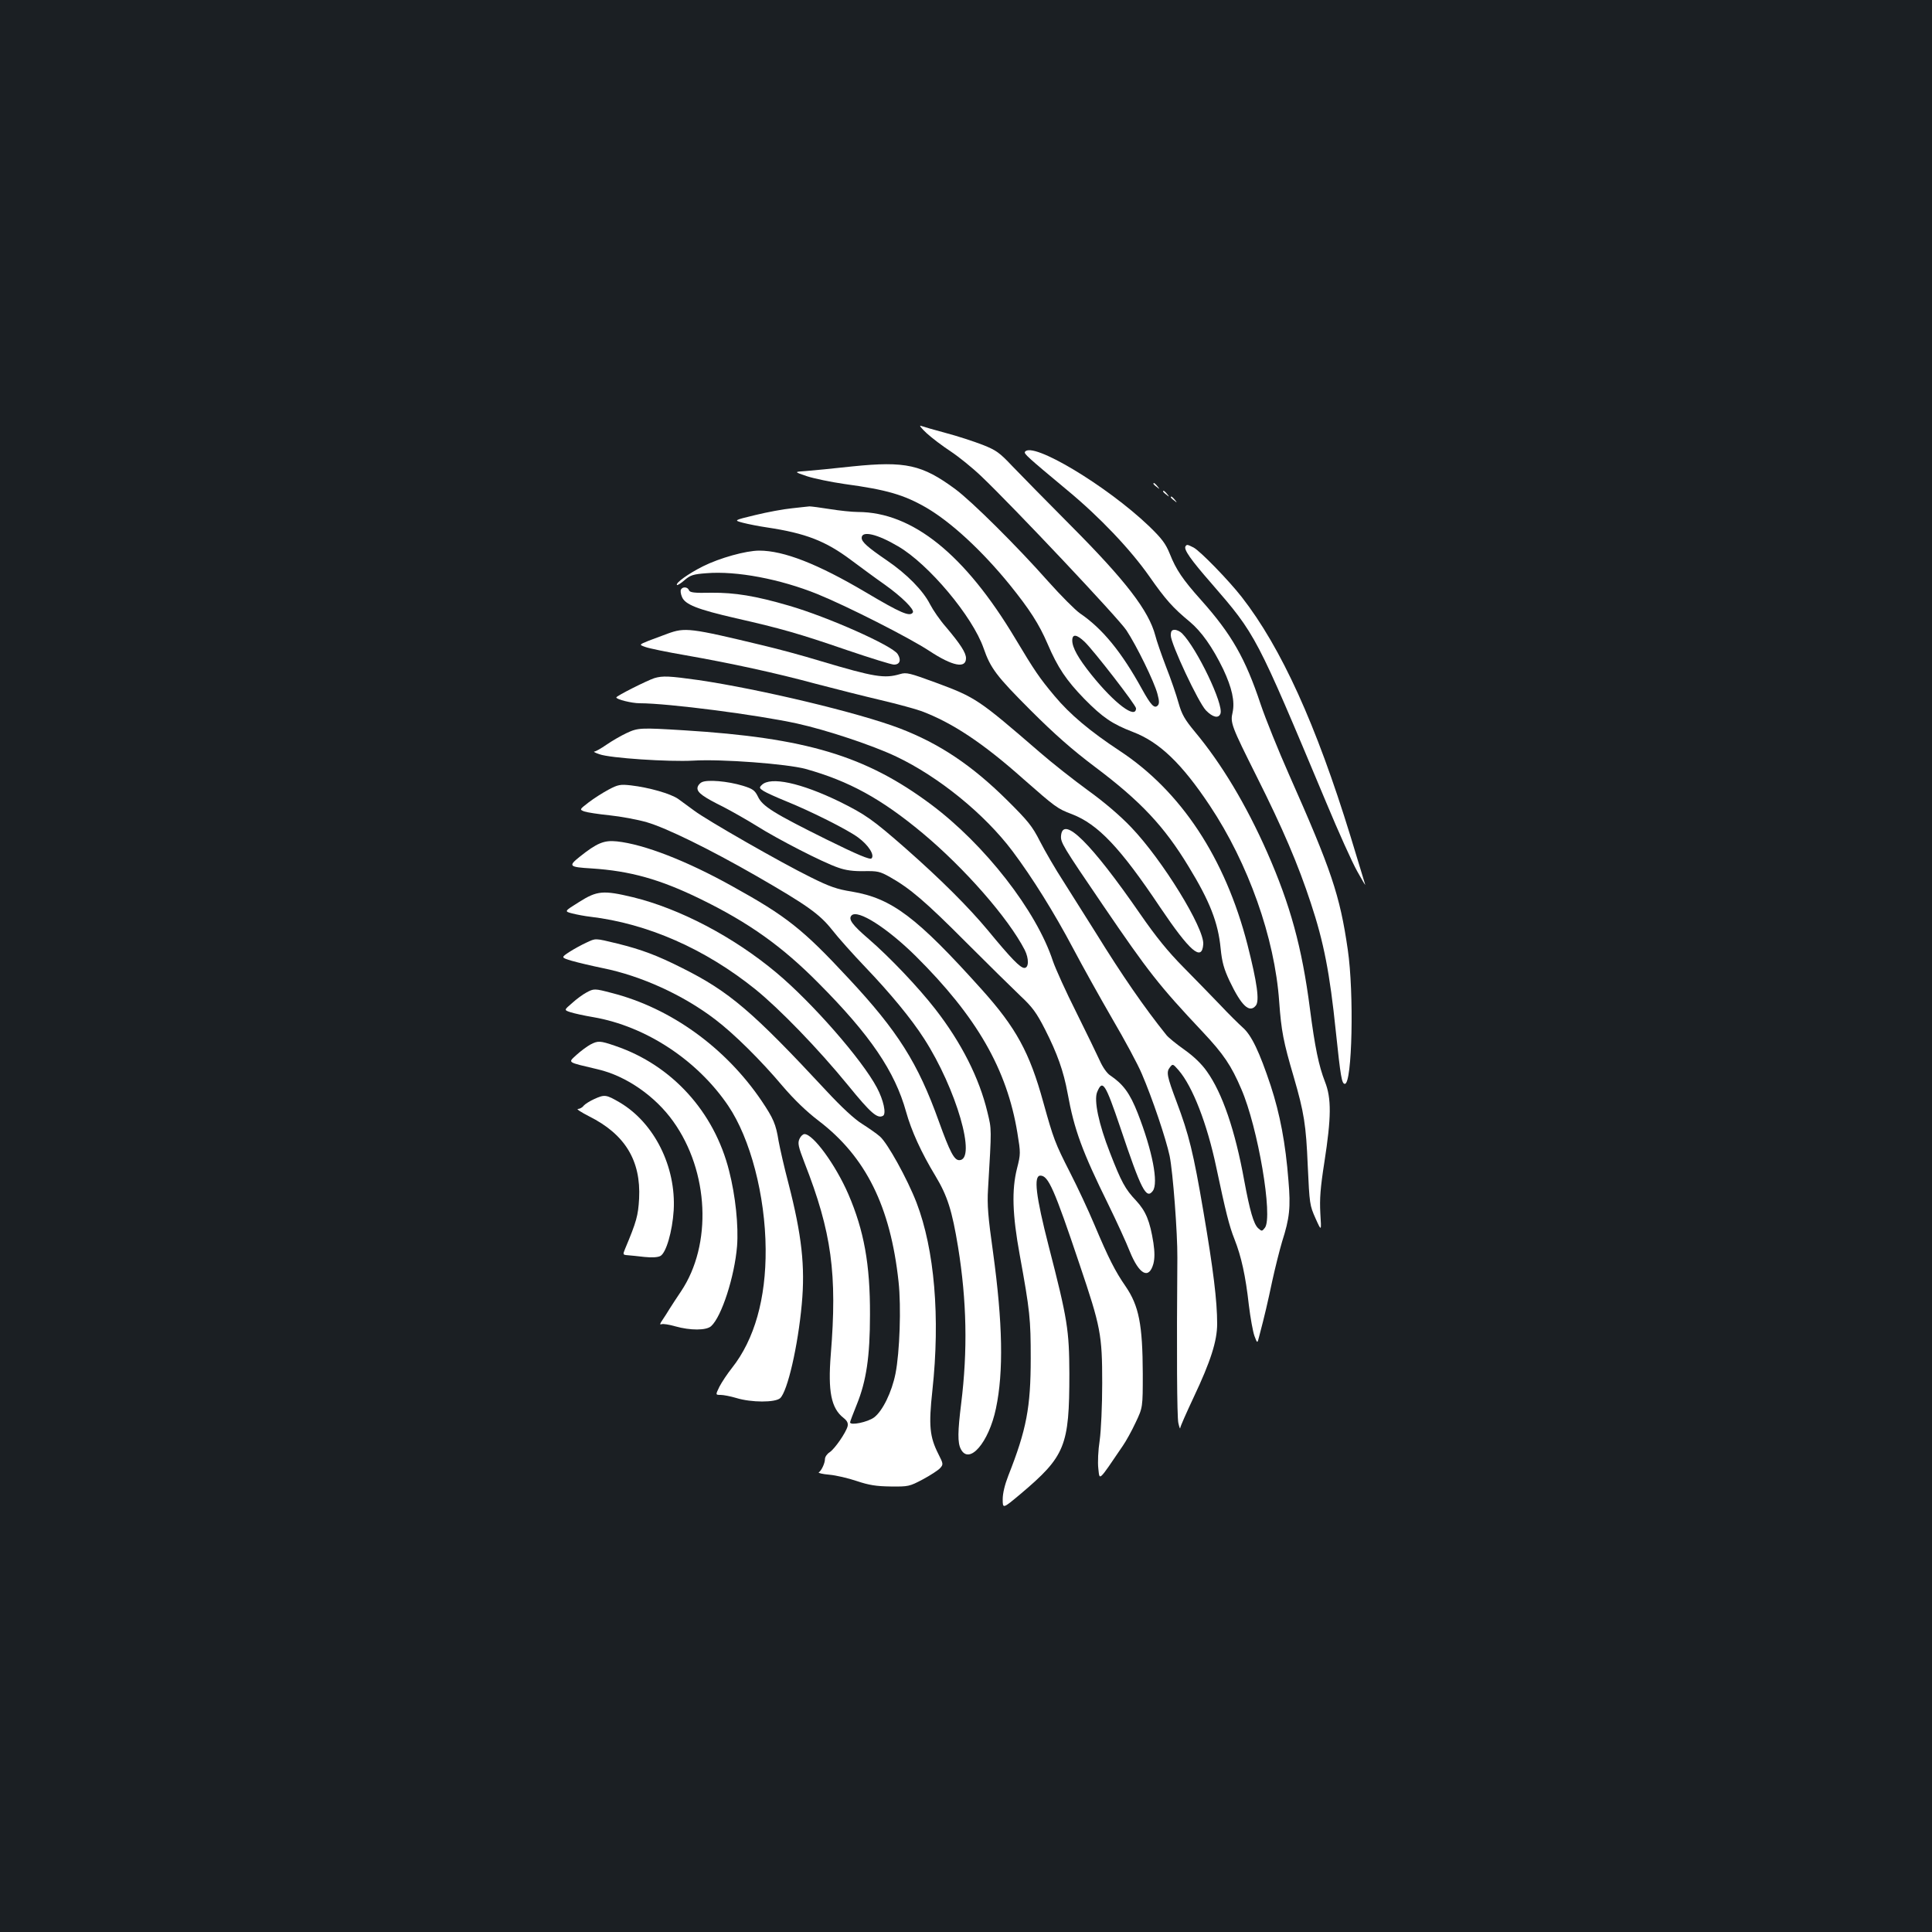 <?xml version="1.0" standalone="no"?>
<!DOCTYPE svg PUBLIC "-//W3C//DTD SVG 20010904//EN"
 "http://www.w3.org/TR/2001/REC-SVG-20010904/DTD/svg10.dtd">
<svg version="1.0" xmlns="http://www.w3.org/2000/svg"
 width="1000pt" height="1000pt" viewBox="0 0 1000 1000"
 preserveAspectRatio="xMidYMid meet">
<rect width="100%" height="100%" fill="#1b1f23"/>
<g transform="translate(0,1000) scale(0.1,-0.1)"
fill="#ffffff" stroke="none">
<path d="M4796 7758 c27 -25 83 -67 124 -94 41 -27 113 -85 159 -129 167 -159
710 -735 751 -797 53 -80 145 -268 161 -330 10 -37 10 -51 1 -60 -17 -17 -35
2 -81 85 -105 191 -204 313 -322 393 -24 17 -98 91 -164 165 -162 183 -395
414 -480 477 -172 127 -258 146 -532 118 -98 -11 -206 -21 -241 -24 -63 -4
-63 -4 5 -27 37 -12 124 -30 193 -40 221 -30 309 -56 425 -123 130 -76 289
-224 430 -397 105 -130 153 -205 197 -307 53 -124 97 -189 191 -286 95 -96
143 -129 252 -171 136 -52 252 -163 397 -381 199 -299 336 -684 359 -1014 11
-153 22 -209 75 -389 54 -186 64 -248 73 -463 9 -195 10 -203 40 -270 31 -69
31 -69 25 26 -4 75 0 131 21 265 36 232 37 330 3 416 -32 82 -52 178 -78 379
-41 317 -102 538 -221 808 -109 247 -237 460 -374 624 -53 64 -68 90 -85 150
-11 40 -40 125 -65 188 -24 63 -49 135 -55 160 -34 129 -153 284 -439 571
-124 125 -260 263 -301 306 -67 71 -84 83 -155 111 -44 17 -129 45 -190 61
-60 16 -118 33 -129 37 -10 4 3 -13 30 -38z m818 -1080 c47 -45 266 -328 266
-344 0 -59 -111 24 -232 175 -67 84 -98 139 -98 176 0 35 23 32 64 -7z"/>
<path d="M5305 7661 c-5 -10 11 -25 220 -199 167 -138 326 -306 423 -444 86
-123 123 -164 210 -236 61 -51 118 -132 173 -245 46 -98 61 -167 49 -224 -13
-54 -6 -71 124 -331 136 -271 215 -456 281 -657 67 -202 98 -362 129 -662 25
-238 31 -273 47 -273 38 0 48 471 15 695 -41 283 -85 412 -305 908 -54 122
-120 285 -146 362 -79 237 -150 362 -309 540 -94 105 -129 157 -161 238 -22
54 -41 79 -108 144 -220 210 -606 441 -642 384z"/>
<path d="M5970 7496 c0 -2 8 -10 18 -17 15 -13 16 -12 3 4 -13 16 -21 21 -21
13z"/>
<path d="M6020 7456 c0 -2 8 -10 18 -17 15 -13 16 -12 3 4 -13 16 -21 21 -21
13z"/>
<path d="M6060 7426 c0 -2 8 -10 18 -17 15 -13 16 -12 3 4 -13 16 -21 21 -21
13z"/>
<path d="M4098 7369 c-42 -4 -128 -20 -189 -35 -112 -27 -112 -27 -63 -40 27
-7 83 -18 124 -24 200 -30 303 -70 434 -168 50 -37 128 -95 174 -127 90 -64
156 -130 147 -145 -15 -24 -63 -3 -245 105 -247 146 -423 215 -550 215 -69 0
-205 -38 -291 -81 -76 -38 -144 -87 -135 -97 3 -2 21 9 39 25 30 26 45 31 113
36 156 13 382 -30 575 -108 155 -63 474 -225 579 -294 120 -79 190 -93 190
-38 0 28 -28 72 -104 162 -31 35 -67 88 -82 117 -36 71 -119 156 -223 227
-101 69 -131 96 -131 117 0 39 81 20 189 -44 158 -92 385 -363 442 -527 36
-104 67 -145 243 -321 123 -123 216 -205 333 -293 237 -178 359 -308 485 -516
110 -180 153 -290 166 -424 7 -71 17 -106 46 -168 62 -130 103 -168 136 -128
20 24 7 118 -43 315 -115 448 -344 795 -662 1004 -153 101 -257 188 -337 284
-78 93 -103 130 -203 297 -261 436 -532 654 -814 655 -31 0 -96 7 -146 15 -49
8 -97 14 -105 14 -8 -1 -50 -5 -92 -10z"/>
<path d="M6136 7172 c-10 -16 28 -70 133 -190 233 -269 231 -266 596 -1137 62
-149 134 -309 160 -355 26 -47 44 -77 41 -68 -3 10 -37 122 -76 250 -178 578
-358 975 -563 1238 -68 87 -215 238 -249 256 -32 16 -35 17 -42 6z"/>
<path d="M3525 6949 c-4 -5 -2 -23 5 -39 16 -39 79 -64 279 -110 233 -53 325
-79 575 -165 121 -41 230 -75 243 -75 31 0 39 24 19 55 -29 44 -362 192 -562
250 -174 51 -282 68 -400 67 -92 -2 -113 1 -118 13 -6 17 -32 20 -41 4z"/>
<path d="M3455 6720 c-27 -10 -72 -27 -99 -37 -49 -20 -49 -20 -15 -32 19 -7
111 -26 204 -42 239 -42 470 -92 680 -149 99 -26 250 -64 335 -84 85 -20 180
-46 210 -57 159 -60 317 -164 529 -353 163 -143 174 -152 249 -180 135 -52
250 -173 456 -481 155 -230 217 -284 224 -193 7 82 -211 437 -373 606 -56 59
-140 131 -225 192 -74 54 -186 142 -249 197 -316 273 -330 283 -538 360 -134
49 -151 54 -184 44 -81 -24 -132 -16 -414 68 -88 27 -218 62 -290 79 -386 93
-409 95 -500 62z"/>
<path d="M6060 6711 c0 -43 143 -348 182 -388 35 -36 65 -43 75 -17 18 47
-122 339 -199 416 -10 10 -27 18 -38 18 -15 0 -20 -7 -20 -29z"/>
<path d="M3387 6490 c-35 -11 -197 -92 -197 -100 0 -10 80 -30 121 -30 147 0
610 -60 815 -105 154 -34 391 -113 513 -171 219 -104 457 -297 602 -490 102
-136 215 -317 314 -504 48 -91 139 -254 202 -363 64 -109 133 -237 153 -285
55 -128 125 -336 144 -425 17 -83 41 -400 40 -527 -4 -488 -2 -822 5 -855 5
-22 9 -34 10 -26 0 7 32 79 70 160 87 184 121 290 121 379 0 119 -20 281 -71
580 -52 306 -75 399 -139 569 -50 133 -54 154 -35 178 15 20 16 19 45 -14 73
-84 148 -278 195 -501 49 -231 67 -305 95 -375 35 -89 57 -188 74 -340 8 -66
21 -138 29 -160 15 -40 15 -40 25 0 29 110 43 171 67 284 15 69 38 160 51 204
39 122 45 177 33 316 -15 194 -44 345 -92 492 -58 174 -99 261 -145 301 -20
18 -73 70 -117 117 -44 46 -130 134 -190 195 -80 81 -141 156 -224 276 -253
366 -399 511 -409 405 -3 -35 6 -51 218 -362 233 -342 288 -413 515 -654 108
-115 148 -174 200 -296 86 -198 165 -662 122 -718 -15 -19 -16 -19 -35 -2 -23
21 -43 90 -72 247 -47 259 -113 452 -193 564 -27 39 -69 79 -117 113 -41 29
-83 63 -93 76 -114 142 -228 307 -364 527 -50 80 -125 199 -167 265 -43 66
-98 161 -123 210 -40 79 -62 106 -172 215 -181 179 -348 291 -554 370 -212 81
-723 203 -1042 250 -150 21 -185 23 -228 10z"/>
<path d="M3244 6206 c-28 -13 -75 -40 -104 -60 -29 -20 -57 -36 -64 -36 -6 -1
6 -7 27 -14 54 -20 359 -40 485 -33 148 9 486 -17 582 -43 225 -63 391 -154
605 -332 218 -182 444 -440 529 -605 22 -44 22 -93 -2 -93 -21 0 -68 48 -189
195 -100 120 -243 263 -427 425 -169 148 -206 174 -341 241 -200 97 -357 131
-402 86 -14 -13 -13 -17 9 -31 14 -9 65 -32 114 -52 127 -51 321 -148 376
-189 54 -40 86 -91 69 -108 -8 -8 -71 18 -233 98 -274 136 -332 172 -355 222
-16 32 -26 40 -78 56 -79 24 -185 33 -213 18 -12 -6 -22 -20 -22 -31 0 -23 30
-45 135 -97 44 -23 120 -66 170 -97 109 -69 346 -191 424 -217 39 -14 79 -19
133 -18 70 1 82 -1 135 -31 103 -58 184 -127 394 -338 114 -114 240 -238 281
-277 62 -58 83 -87 127 -173 63 -124 96 -216 117 -331 34 -188 75 -300 211
-576 43 -88 93 -197 111 -243 49 -120 99 -146 122 -63 7 28 7 60 0 108 -18
113 -39 164 -90 219 -56 59 -76 96 -135 248 -58 148 -84 271 -66 314 28 67 42
45 120 -185 108 -322 134 -373 168 -327 30 41 -2 207 -78 402 -41 104 -75 150
-143 196 -16 10 -39 43 -53 75 -14 31 -69 144 -122 251 -54 107 -108 227 -121
265 -85 260 -352 603 -632 812 -337 251 -645 344 -1278 383 -225 14 -238 13
-296 -14z"/>
<path d="M3150 5913 c-30 -16 -77 -46 -103 -66 -48 -37 -48 -37 -23 -47 14 -5
73 -14 131 -20 58 -6 145 -22 193 -36 100 -29 323 -138 567 -278 262 -151 327
-197 392 -279 31 -40 108 -126 171 -192 131 -137 239 -268 305 -371 167 -259
274 -629 182 -629 -26 0 -48 41 -106 202 -108 301 -212 466 -467 739 -236 254
-320 321 -602 477 -235 131 -456 217 -597 232 -66 7 -103 -8 -193 -80 -60 -48
-55 -53 62 -60 200 -13 354 -56 563 -158 252 -123 424 -246 611 -435 269 -270
396 -458 454 -667 27 -97 78 -210 152 -332 62 -103 86 -179 117 -368 45 -279
50 -535 16 -810 -18 -145 -19 -202 -2 -235 43 -85 145 33 182 210 40 189 35
442 -15 808 -26 184 -31 246 -26 327 19 322 19 306 -3 398 -42 176 -134 359
-270 534 -87 112 -236 269 -345 363 -85 73 -107 103 -88 122 32 32 183 -64
332 -211 316 -314 472 -585 526 -915 17 -104 17 -109 -2 -184 -28 -111 -24
-239 14 -447 53 -291 57 -333 57 -535 0 -255 -22 -370 -116 -608 -18 -46 -29
-91 -29 -122 0 -50 0 -50 92 27 232 196 253 248 253 623 -1 226 -9 280 -107
660 -67 261 -79 365 -43 365 41 0 71 -67 203 -460 109 -323 117 -362 117 -615
0 -114 -6 -245 -13 -295 -8 -51 -11 -115 -7 -147 7 -62 -2 -71 127 119 16 23
46 77 66 120 37 78 37 78 37 253 -1 255 -20 351 -89 452 -54 78 -88 145 -161
318 -31 74 -88 196 -126 270 -79 155 -86 175 -139 365 -71 258 -141 386 -320
585 -336 374 -464 470 -670 505 -77 12 -117 26 -215 75 -147 72 -539 296 -603
345 -26 19 -63 46 -82 60 -39 27 -150 59 -245 70 -54 6 -66 4 -115 -22z"/>
<path d="M2997 5331 c-77 -48 -77 -48 -35 -59 24 -6 66 -14 93 -17 296 -35
594 -166 854 -375 125 -101 325 -307 481 -498 118 -145 152 -174 181 -157 17
11 2 81 -32 145 -78 147 -336 441 -520 595 -222 186 -501 332 -743 391 -154
37 -186 34 -279 -25z"/>
<path d="M3035 5121 c-22 -10 -61 -31 -86 -47 -46 -30 -46 -30 10 -47 31 -9
103 -26 161 -38 199 -40 416 -139 581 -265 98 -74 239 -214 350 -346 60 -70
123 -131 186 -179 244 -186 372 -443 414 -834 14 -129 6 -364 -16 -475 -19
-95 -66 -192 -110 -226 -33 -25 -125 -44 -125 -26 0 4 16 46 35 93 49 121 68
247 68 464 1 261 -31 436 -112 624 -66 152 -182 311 -227 311 -8 0 -20 -11
-26 -25 -10 -22 -6 -40 26 -123 141 -360 170 -576 136 -994 -15 -190 2 -277
66 -327 19 -15 25 -27 21 -44 -9 -33 -66 -116 -93 -134 -13 -8 -24 -24 -24
-35 0 -21 -18 -60 -32 -69 -5 -3 19 -9 54 -12 35 -3 99 -18 143 -33 63 -21
100 -27 175 -28 92 -1 97 0 167 37 39 21 79 47 89 58 17 19 17 22 -9 73 -45
89 -51 146 -31 329 41 379 11 729 -82 972 -48 124 -151 310 -190 343 -17 15
-59 44 -92 65 -39 24 -106 86 -184 170 -385 414 -504 515 -748 637 -129 65
-209 95 -334 126 -120 29 -111 28 -161 5z"/>
<path d="M3034 4862 c-17 -9 -50 -33 -73 -54 -42 -36 -42 -36 -9 -47 18 -6 72
-18 120 -26 271 -47 537 -222 697 -458 115 -170 192 -465 194 -742 2 -257 -58
-468 -174 -615 -24 -30 -53 -74 -65 -97 -21 -43 -21 -43 6 -43 14 0 51 -7 81
-16 78 -24 201 -24 227 -1 38 35 92 268 112 487 18 195 0 357 -69 625 -22 83
-44 181 -51 219 -14 88 -27 117 -88 208 -187 276 -470 480 -774 558 -91 24
-94 24 -134 2z"/>
<path d="M3055 4593 c-16 -9 -48 -32 -71 -53 -45 -42 -53 -36 111 -75 146 -34
297 -139 390 -270 185 -259 202 -637 40 -879 -22 -32 -48 -73 -59 -90 -10 -17
-27 -43 -37 -58 -14 -20 -15 -26 -5 -22 8 3 40 -2 71 -11 78 -22 161 -22 186
1 54 49 121 256 134 414 8 105 -8 260 -41 389 -77 307 -297 548 -588 647 -81
28 -91 28 -131 7z"/>
<path d="M3075 4311 c-22 -10 -46 -25 -54 -34 -7 -10 -21 -17 -30 -17 -9 0 17
-17 58 -38 186 -93 269 -229 259 -426 -5 -88 -13 -118 -73 -261 -12 -29 -11
-30 14 -32 14 -1 53 -5 87 -9 39 -4 69 -2 82 5 30 16 62 127 69 236 13 226
-100 452 -278 558 -72 42 -79 43 -134 18z"/>
</g>
</svg>
